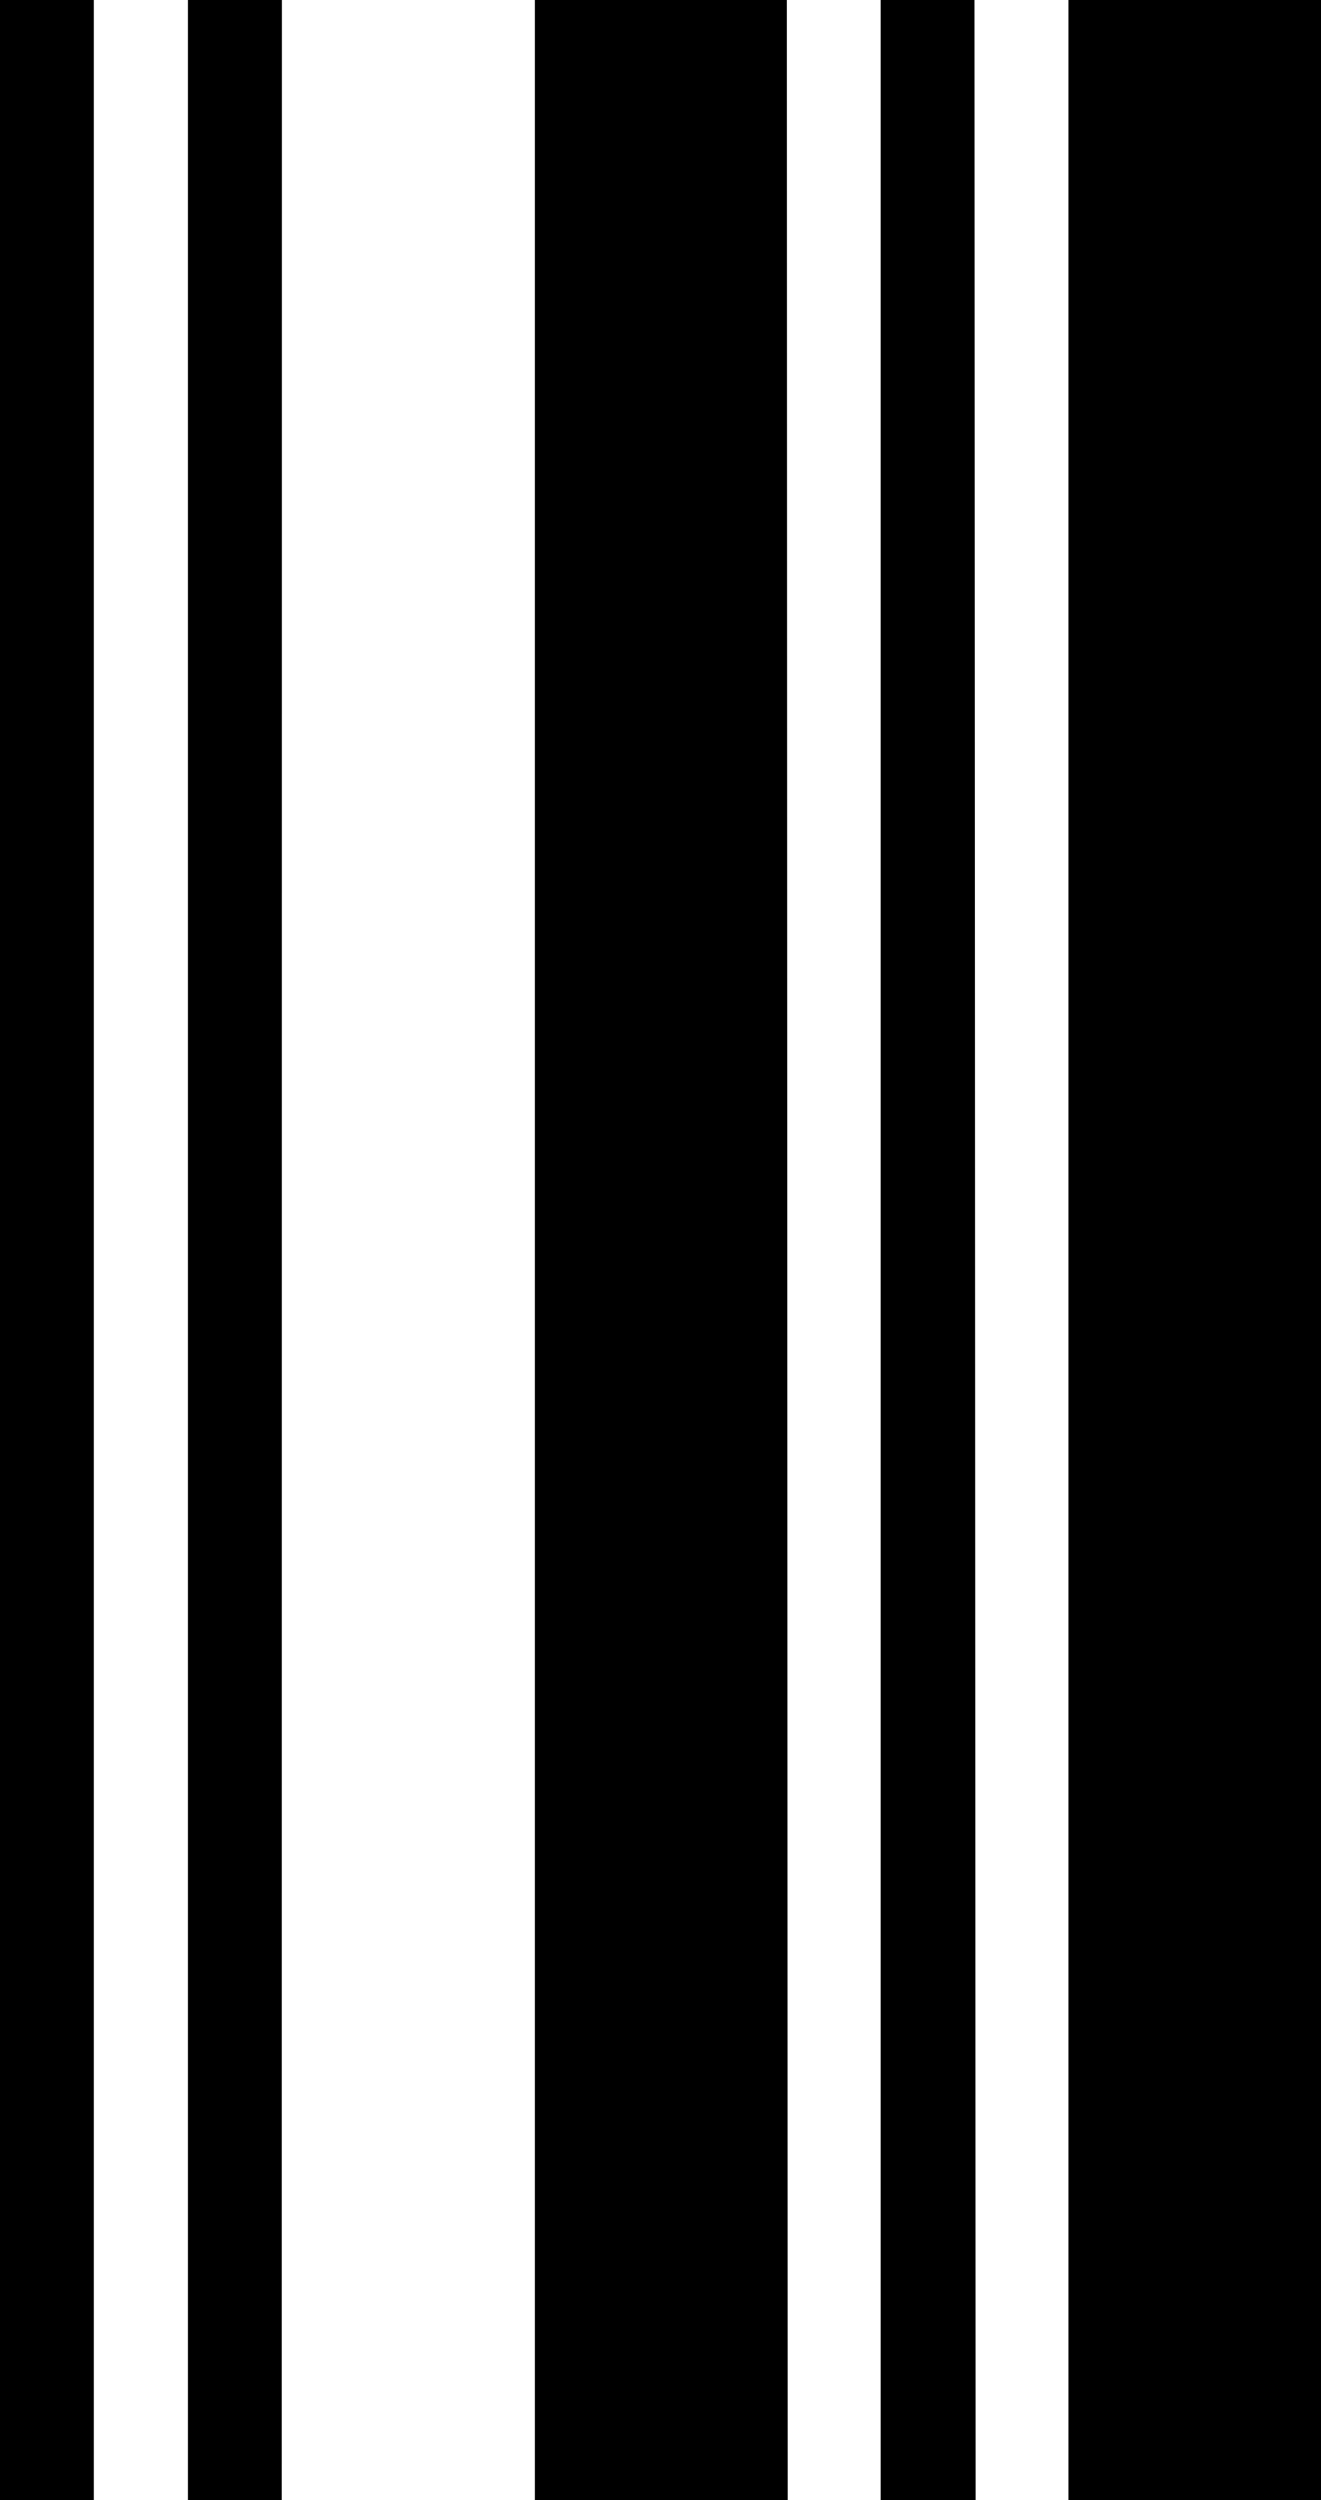 <svg xmlns="http://www.w3.org/2000/svg" viewBox="0 0 91.38 172.89"><title>4</title><g id="Layer_2" data-name="Layer 2"><g id="Layer_1-2" data-name="Layer 1"><path id="_4" data-name="4" d="M6.49,172.89H0V0H6.49Zm13,0H13V0h6.5Zm35,0H37V0H54.43Zm13,0H60.92V0h6.49Zm24,0H73.91V0H91.38Z"/></g></g></svg>